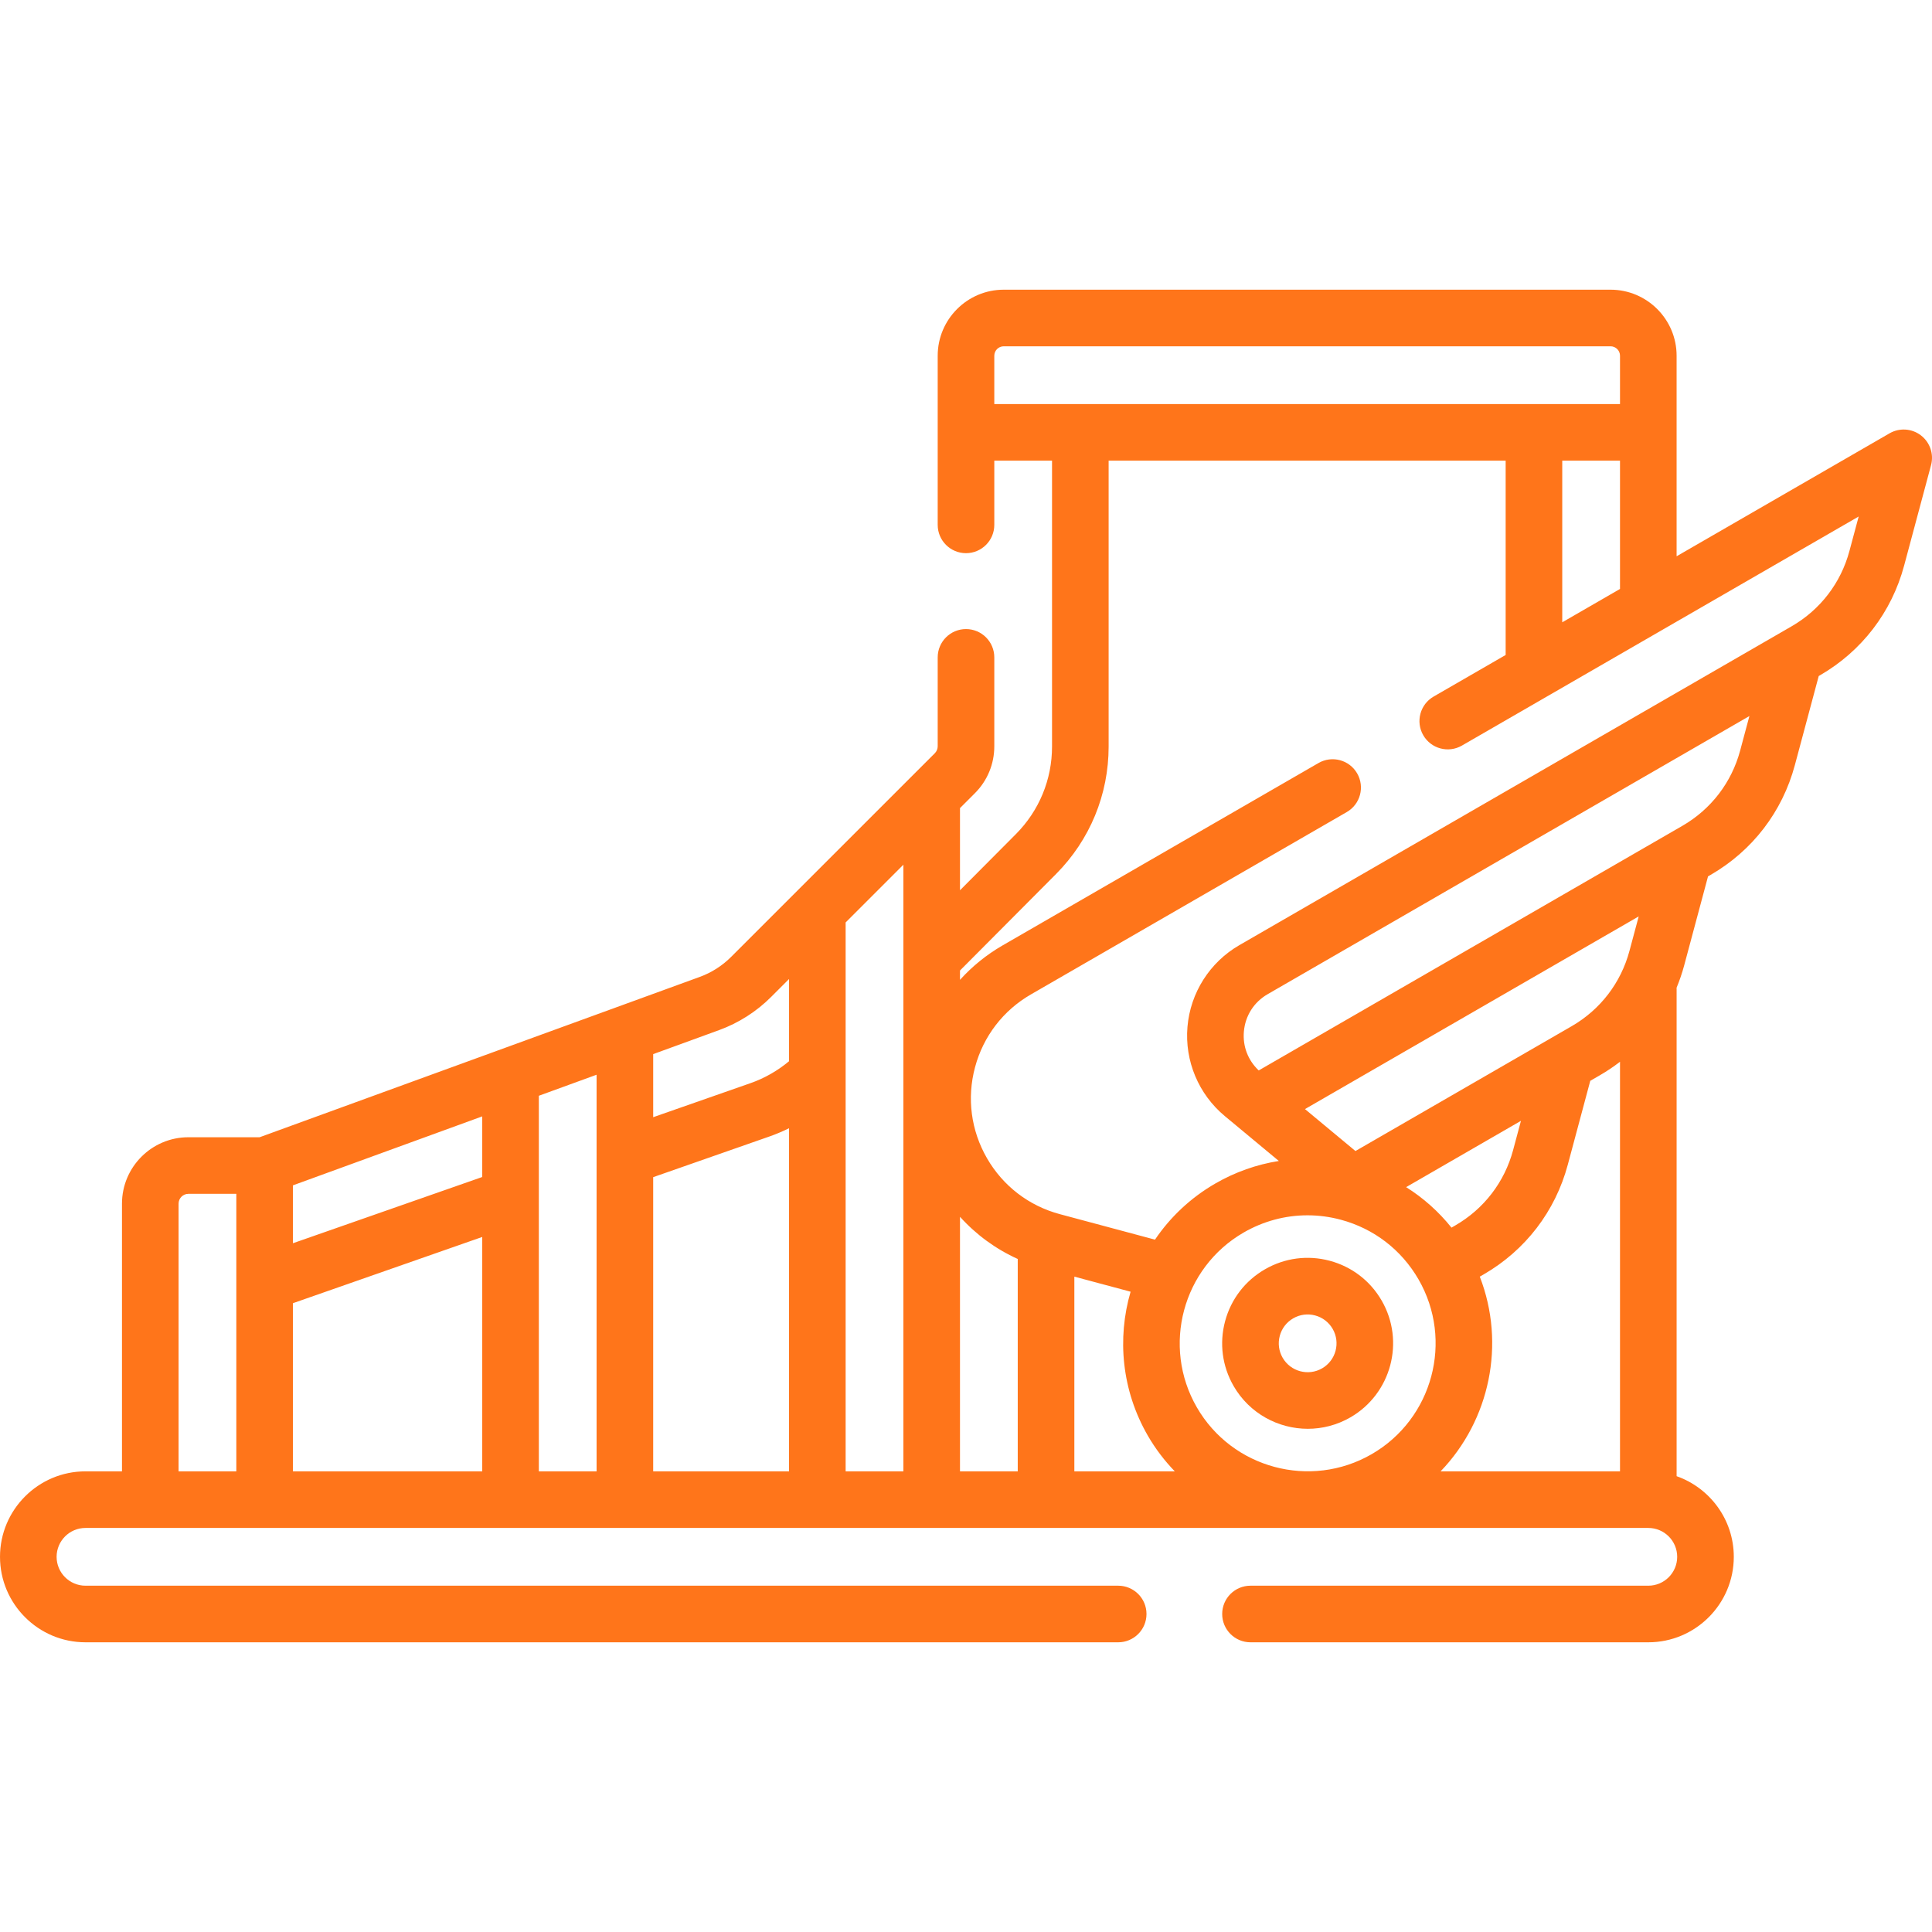 <?xml version="1.0"?>
<svg xmlns="http://www.w3.org/2000/svg" id="Capa_1" enable-background="new 0 0 512 512" height="512px" viewBox="0 0 512 512" width="512px"><g transform="matrix(-1 0 0 1 512 0)"><g><g><path d="m489.347 389.923h-9.673v-70.94c0-9.706-7.896-17.602-17.602-17.602h-18.872l-116.646-42.491c-3.103-1.128-5.974-2.96-8.311-5.305l-47.839-47.83c-.007-.007-.013-.013-.02-.02l-6.121-6.12c-.485-.485-.763-1.157-.763-1.843v-23.562c0-4.142-3.358-7.5-7.5-7.5s-7.5 3.358-7.5 7.5v23.562c0 4.703 1.832 9.124 5.157 12.449l3.935 3.934v21.777l-14.811-14.88c-6.178-6.219-9.581-14.467-9.581-23.224v-75.751h15.3v17.02c0 4.142 3.358 7.5 7.5 7.5s7.5-3.358 7.5-7.5v-44.825c0-9.649-7.851-17.5-17.5-17.5h-160.818c-9.649 0-17.5 7.851-17.5 17.5v53.145l-56.431-32.581c-2.628-1.518-5.91-1.302-8.316.545s-3.464 4.961-2.679 7.891l7.13 26.611c3.312 12.36 11.239 22.691 22.321 29.089l.311.18 6.327 23.61c3.312 12.361 11.24 22.691 22.321 29.089l.689.398 6.326 23.61c.545 2.034 1.227 4.007 2.015 5.922-.004.096-.015.191-.015.288v129.135c-8.815 3.103-15.153 11.508-15.153 21.371 0 12.491 10.162 22.652 22.653 22.652h105.429c4.142 0 7.5-3.358 7.5-7.5s-3.358-7.5-7.5-7.5h-105.428c-4.22 0-7.653-3.433-7.653-7.652s3.433-7.652 7.653-7.652h414.166c4.22 0 7.652 3.433 7.652 7.652s-3.433 7.652-7.652 7.652h-273.68c-4.142 0-7.5 3.358-7.5 7.5s3.358 7.5 7.5 7.5h273.68c12.491 0 22.652-10.162 22.652-22.652s-10.162-22.652-22.653-22.652zm-27.274-73.542c1.435 0 2.602 1.167 2.602 2.602v70.94h-15.305v-73.542zm-159.176-17.386c1.713.841 3.47 1.586 5.267 2.212l30.733 10.752v77.964h-36zm50.999-14.181 15.305 5.575v99.534h-15.305zm80.473 44.655-50.168-17.552v-16.064l50.168 18.275zm-50.168-1.661 50.168 17.552v44.563h-50.168zm-62.778-54.823 17.473 6.365v16.718l-25.789-9.022c-3.708-1.292-7.186-3.285-10.211-5.811v-21.783l4.732 4.731c3.872 3.884 8.643 6.928 13.795 8.802zm-33.526-28.53v145.468h-15.305v-160.77zm-199.895 40.493 2.558 1.477 5.957 22.23c3.312 12.36 11.239 22.691 22.321 29.089l1.003.579c-6.927 17.844-2.652 38.048 10.385 51.599h-47.544v-108.545c1.681 1.293 3.452 2.492 5.32 3.571zm106.826 88.009c-9.351 16.196-30.135 21.766-46.331 12.415s-21.765-30.135-12.414-46.331c4.53-7.846 11.843-13.458 20.594-15.803 2.922-.783 5.887-1.17 8.833-1.17 5.877 0 11.677 1.542 16.903 4.559 16.197 9.35 21.765 30.134 12.415 46.33zm-67.489-47.625-1.001-.578c-7.612-4.395-13.057-11.491-15.332-19.981l-2.074-7.741 30.431 17.569c-4.565 2.869-8.622 6.484-12.024 10.731zm80.48 55.125c6.935-12.013 8.166-25.771 4.562-38.141l14.906-3.994v51.6h-26.618c2.699-2.8 5.119-5.948 7.15-9.465zm34.468-46.816c5.839-2.643 11.028-6.436 15.305-11.178v67.46h-15.305zm-159.605-239.369c0-1.378 1.122-2.5 2.5-2.5h160.818c1.378 0 2.5 1.122 2.5 2.5v12.805h-165.818zm0 27.805h15.305v42.837l-15.305-8.836zm-63.251 14.803 105.147 60.707c3.585 2.071 8.174.841 10.245-2.745 2.071-3.587.842-8.174-2.745-10.245l-19.092-11.023v-51.497h105.214v75.751c0 12.745 4.95 24.747 13.944 33.801l25.447 25.567v2.473c-3.187-3.527-6.961-6.627-11.293-9.128l-83.714-48.332c-3.588-2.072-8.175-.842-10.245 2.745-2.071 3.587-.842 8.174 2.745 10.245l83.714 48.332c7.353 4.245 12.612 11.1 14.81 19.301s1.07 16.767-3.175 24.12-11.1 12.613-19.3 14.81l-25.217 6.757c-4.015-5.932-9.394-11.068-16.002-14.883-5.283-3.05-10.974-5.04-16.823-5.966l14.316-11.892c6.967-5.788 10.668-14.631 9.901-23.656s-5.908-17.117-13.752-21.646l-146.349-84.494c-7.612-4.395-13.057-11.491-15.332-19.981zm28.959 52.879 127.665 73.708c3.65 2.108 5.949 5.726 6.306 9.926.333 3.922-1.106 7.615-3.936 10.282l-112.259-64.814c-7.612-4.395-13.057-11.491-15.332-19.981zm117.779 104.16-13.379 11.115-57.288-33.075c-7.612-4.395-13.057-11.491-15.332-19.981l-2.444-9.121z" data-original="#000000" class="active-path" data-old_color="#000000" fill="#FF751A"/><path d="m176.782 336.382c-5.24-3.025-11.344-3.83-17.189-2.263-5.844 1.566-10.729 5.314-13.755 10.554-6.245 10.817-2.525 24.699 8.291 30.944 3.559 2.055 7.447 3.03 11.288 3.03 7.834 0 15.465-4.063 19.656-11.322 3.025-5.24 3.829-11.344 2.263-17.189s-5.314-10.729-10.554-13.754zm-4.699 23.443c-2.11 3.654-6.798 4.912-10.454 2.801-3.654-2.11-4.911-6.799-2.801-10.454 1.022-1.77 2.673-3.036 4.647-3.565 1.974-.53 4.037-.257 5.807.765 1.771 1.022 3.037 2.672 3.565 4.646.529 1.975.258 4.037-.764 5.807z" data-original="#000000" class="active-path" data-old_color="#000000" fill="#FF751A"/></g></g></g> </svg>
